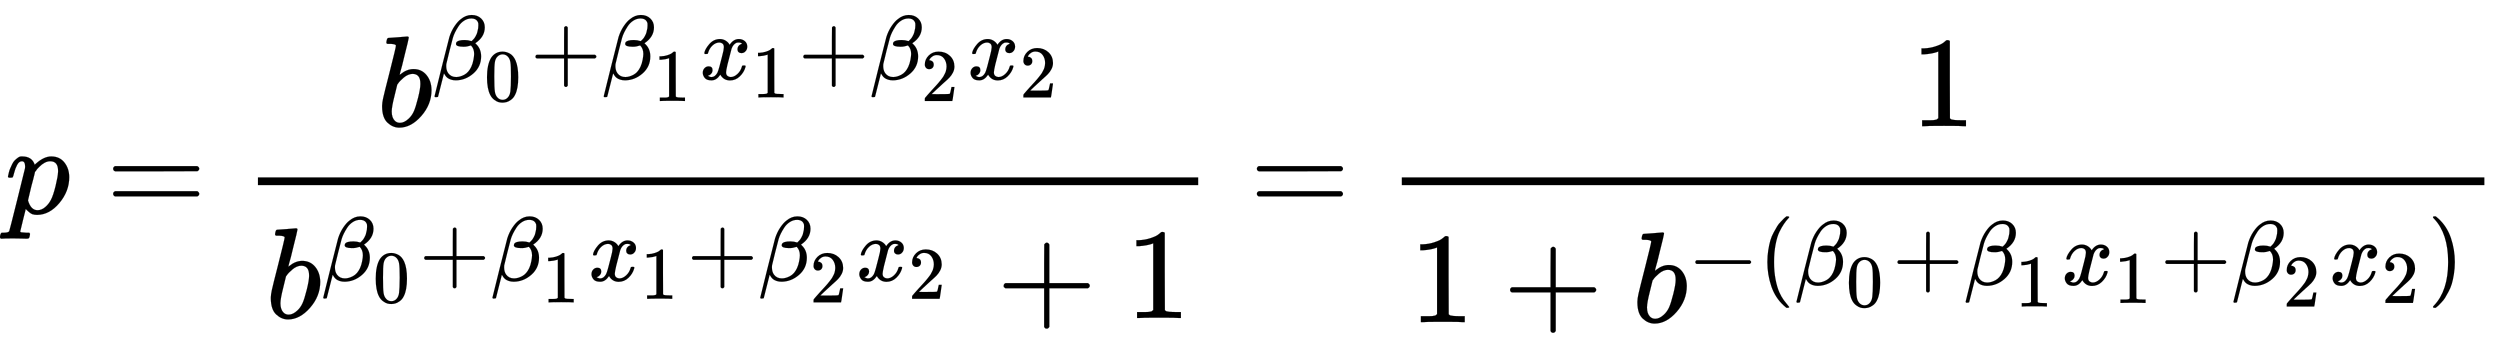 <svg xmlns="http://www.w3.org/2000/svg" xmlns:xlink="http://www.w3.org/1999/xlink" width="44.924ex" height="6.176ex" aria-labelledby="MathJax-SVG-1-Title" focusable="false" role="img" viewBox="-38.5 -1652.5 19342.3 2659.1" style="vertical-align:-2.338ex;margin-left:-.089ex"><title id="MathJax-SVG-1-Title">{\displaystyle p={\frac {b^{\beta _{0}+\beta _{1}x_{1}+\beta _{2}x_{2}}}{b^{\beta _{0}+\beta _{1}x_{1}+\beta _{2}x_{2}}+1}}={\frac {1}{1+b^{-(\beta _{0}+\beta _{1}x_{1}+\beta _{2}x_{2})}}}}</title><defs aria-hidden="true"><path id="E1-MJMATHI-70" stroke-width="1" d="M23 287Q24 290 25 295T30 317T40 348T55 381T75 411T101 433T134 442Q209 442 230 378L240 387Q302 442 358 442Q423 442 460 395T497 281Q497 173 421 82T249 -10Q227 -10 210 -4Q199 1 187 11T168 28L161 36Q160 35 139 -51T118 -138Q118 -144 126 -145T163 -148H188Q194 -155 194 -157T191 -175Q188 -187 185 -190T172 -194Q170 -194 161 -194T127 -193T65 -192Q-5 -192 -24 -194H-32Q-39 -187 -39 -183Q-37 -156 -26 -148H-6Q28 -147 33 -136Q36 -130 94 103T155 350Q156 355 156 364Q156 405 131 405Q109 405 94 377T71 316T59 280Q57 278 43 278H29Q23 284 23 287ZM178 102Q200 26 252 26Q282 26 310 49T356 107Q374 141 392 215T411 325V331Q411 405 350 405Q339 405 328 402T306 393T286 380T269 365T254 350T243 336T235 326L232 322Q232 321 229 308T218 264T204 212Q178 106 178 102Z"/><path id="E1-MJMAIN-3D" stroke-width="1" d="M56 347Q56 360 70 367H707Q722 359 722 347Q722 336 708 328L390 327H72Q56 332 56 347ZM56 153Q56 168 72 173H708Q722 163 722 153Q722 140 707 133H70Q56 140 56 153Z"/><path id="E1-MJMATHI-62" stroke-width="1" d="M73 647Q73 657 77 670T89 683Q90 683 161 688T234 694Q246 694 246 685T212 542Q204 508 195 472T180 418L176 399Q176 396 182 402Q231 442 283 442Q345 442 383 396T422 280Q422 169 343 79T173 -11Q123 -11 82 27T40 150V159Q40 180 48 217T97 414Q147 611 147 623T109 637Q104 637 101 637H96Q86 637 83 637T76 640T73 647ZM336 325V331Q336 405 275 405Q258 405 240 397T207 376T181 352T163 330L157 322L136 236Q114 150 114 114Q114 66 138 42Q154 26 178 26Q211 26 245 58Q270 81 285 114T318 219Q336 291 336 325Z"/><path id="E1-MJMATHI-3B2" stroke-width="1" d="M29 -194Q23 -188 23 -186Q23 -183 102 134T186 465Q208 533 243 584T309 658Q365 705 429 705H431Q493 705 533 667T573 570Q573 465 469 396L482 383Q533 332 533 252Q533 139 448 65T257 -10Q227 -10 203 -2T165 17T143 40T131 59T126 65L62 -188Q60 -194 42 -194H29ZM353 431Q392 431 427 419L432 422Q436 426 439 429T449 439T461 453T472 471T484 495T493 524T501 560Q503 569 503 593Q503 611 502 616Q487 667 426 667Q384 667 347 643T286 582T247 514T224 455Q219 439 186 308T152 168Q151 163 151 147Q151 99 173 68Q204 26 260 26Q302 26 349 51T425 137Q441 171 449 214T457 279Q457 337 422 372Q380 358 347 358H337Q258 358 258 389Q258 396 261 403Q275 431 353 431Z"/><path id="E1-MJMAIN-30" stroke-width="1" d="M96 585Q152 666 249 666Q297 666 345 640T423 548Q460 465 460 320Q460 165 417 83Q397 41 362 16T301 -15T250 -22Q224 -22 198 -16T137 16T82 83Q39 165 39 320Q39 494 96 585ZM321 597Q291 629 250 629Q208 629 178 597Q153 571 145 525T137 333Q137 175 145 125T181 46Q209 16 250 16Q290 16 318 46Q347 76 354 130T362 333Q362 478 354 524T321 597Z"/><path id="E1-MJMAIN-2B" stroke-width="1" d="M56 237T56 250T70 270H369V420L370 570Q380 583 389 583Q402 583 409 568V270H707Q722 262 722 250T707 230H409V-68Q401 -82 391 -82H389H387Q375 -82 369 -68V230H70Q56 237 56 250Z"/><path id="E1-MJMAIN-31" stroke-width="1" d="M213 578L200 573Q186 568 160 563T102 556H83V602H102Q149 604 189 617T245 641T273 663Q275 666 285 666Q294 666 302 660V361L303 61Q310 54 315 52T339 48T401 46H427V0H416Q395 3 257 3Q121 3 100 0H88V46H114Q136 46 152 46T177 47T193 50T201 52T207 57T213 61V578Z"/><path id="E1-MJMATHI-78" stroke-width="1" d="M52 289Q59 331 106 386T222 442Q257 442 286 424T329 379Q371 442 430 442Q467 442 494 420T522 361Q522 332 508 314T481 292T458 288Q439 288 427 299T415 328Q415 374 465 391Q454 404 425 404Q412 404 406 402Q368 386 350 336Q290 115 290 78Q290 50 306 38T341 26Q378 26 414 59T463 140Q466 150 469 151T485 153H489Q504 153 504 145Q504 144 502 134Q486 77 440 33T333 -11Q263 -11 227 52Q186 -10 133 -10H127Q78 -10 57 16T35 71Q35 103 54 123T99 143Q142 143 142 101Q142 81 130 66T107 46T94 41L91 40Q91 39 97 36T113 29T132 26Q168 26 194 71Q203 87 217 139T245 247T261 313Q266 340 266 352Q266 380 251 392T217 404Q177 404 142 372T93 290Q91 281 88 280T72 278H58Q52 284 52 289Z"/><path id="E1-MJMAIN-32" stroke-width="1" d="M109 429Q82 429 66 447T50 491Q50 562 103 614T235 666Q326 666 387 610T449 465Q449 422 429 383T381 315T301 241Q265 210 201 149L142 93L218 92Q375 92 385 97Q392 99 409 186V189H449V186Q448 183 436 95T421 3V0H50V19V31Q50 38 56 46T86 81Q115 113 136 137Q145 147 170 174T204 211T233 244T261 278T284 308T305 340T320 369T333 401T340 431T343 464Q343 527 309 573T212 619Q179 619 154 602T119 569T109 550Q109 549 114 549Q132 549 151 535T170 489Q170 464 154 447T109 429Z"/><path id="E1-MJMAIN-2212" stroke-width="1" d="M84 237T84 250T98 270H679Q694 262 694 250T679 230H98Q84 237 84 250Z"/><path id="E1-MJMAIN-28" stroke-width="1" d="M94 250Q94 319 104 381T127 488T164 576T202 643T244 695T277 729T302 750H315H319Q333 750 333 741Q333 738 316 720T275 667T226 581T184 443T167 250T184 58T225 -81T274 -167T316 -220T333 -241Q333 -250 318 -250H315H302L274 -226Q180 -141 137 -14T94 250Z"/><path id="E1-MJMAIN-29" stroke-width="1" d="M60 749L64 750Q69 750 74 750H86L114 726Q208 641 251 514T294 250Q294 182 284 119T261 12T224 -76T186 -143T145 -194T113 -227T90 -246Q87 -249 86 -250H74Q66 -250 63 -250T58 -247T55 -238Q56 -237 66 -225Q221 -64 221 250T66 725Q56 737 55 738Q55 746 60 749Z"/></defs><g fill="currentColor" stroke="currentColor" stroke-width="0" aria-hidden="true" transform="matrix(1 0 0 -1 0 0)"><use x="0" y="0" xlink:href="#E1-MJMATHI-70"/><use x="781" y="0" xlink:href="#E1-MJMAIN-3D"/><g><g transform="translate(1837,0) translate(120,0)"><rect width="7275" height="60" x="0" y="220" stroke="none"/><g transform="translate(921,676)"><use x="0" y="0" xlink:href="#E1-MJMATHI-62"/><g transform="translate(429,362)"><use x="0" y="0" transform="scale(0.707)" xlink:href="#E1-MJMATHI-3B2"/><use x="697" y="-291" transform="scale(0.574)" xlink:href="#E1-MJMAIN-30"/><use x="1072" y="0" transform="scale(0.707)" xlink:href="#E1-MJMAIN-2B"/><g transform="translate(1309,0)"><use x="0" y="0" transform="scale(0.707)" xlink:href="#E1-MJMATHI-3B2"/><use x="697" y="-291" transform="scale(0.574)" xlink:href="#E1-MJMAIN-31"/></g><g transform="translate(2067,0)"><use x="0" y="0" transform="scale(0.707)" xlink:href="#E1-MJMATHI-78"/><use x="705" y="-243" transform="scale(0.574)" xlink:href="#E1-MJMAIN-31"/></g><use x="4003" y="0" transform="scale(0.707)" xlink:href="#E1-MJMAIN-2B"/><g transform="translate(3381,0)"><use x="0" y="0" transform="scale(0.707)" xlink:href="#E1-MJMATHI-3B2"/><use x="697" y="-291" transform="scale(0.574)" xlink:href="#E1-MJMAIN-32"/></g><g transform="translate(4139,0)"><use x="0" y="0" transform="scale(0.707)" xlink:href="#E1-MJMATHI-78"/><use x="705" y="-243" transform="scale(0.574)" xlink:href="#E1-MJMAIN-32"/></g></g></g><g transform="translate(60,-808)"><use x="0" y="0" xlink:href="#E1-MJMATHI-62"/><g transform="translate(429,288)"><use x="0" y="0" transform="scale(0.707)" xlink:href="#E1-MJMATHI-3B2"/><use x="697" y="-291" transform="scale(0.574)" xlink:href="#E1-MJMAIN-30"/><use x="1072" y="0" transform="scale(0.707)" xlink:href="#E1-MJMAIN-2B"/><g transform="translate(1309,0)"><use x="0" y="0" transform="scale(0.707)" xlink:href="#E1-MJMATHI-3B2"/><use x="697" y="-291" transform="scale(0.574)" xlink:href="#E1-MJMAIN-31"/></g><g transform="translate(2067,0)"><use x="0" y="0" transform="scale(0.707)" xlink:href="#E1-MJMATHI-78"/><use x="705" y="-243" transform="scale(0.574)" xlink:href="#E1-MJMAIN-31"/></g><use x="4003" y="0" transform="scale(0.707)" xlink:href="#E1-MJMAIN-2B"/><g transform="translate(3381,0)"><use x="0" y="0" transform="scale(0.707)" xlink:href="#E1-MJMATHI-3B2"/><use x="697" y="-291" transform="scale(0.574)" xlink:href="#E1-MJMAIN-32"/></g><g transform="translate(4139,0)"><use x="0" y="0" transform="scale(0.707)" xlink:href="#E1-MJMATHI-78"/><use x="705" y="-243" transform="scale(0.574)" xlink:href="#E1-MJMAIN-32"/></g></g><use x="5654" y="0" xlink:href="#E1-MJMAIN-2B"/><use x="6654" y="0" xlink:href="#E1-MJMAIN-31"/></g></g></g><use x="9630" y="0" xlink:href="#E1-MJMAIN-3D"/><g><g transform="translate(10687,0) translate(120,0)"><rect width="8376" height="60" x="0" y="220" stroke="none"/><use x="3938" y="676" xlink:href="#E1-MJMAIN-31"/><g transform="translate(60,-840)"><use x="0" y="0" xlink:href="#E1-MJMAIN-31"/><use x="722" y="0" xlink:href="#E1-MJMAIN-2B"/><g transform="translate(1723,0)"><use x="0" y="0" xlink:href="#E1-MJMATHI-62"/><g transform="translate(429,288)"><use x="0" y="0" transform="scale(0.707)" xlink:href="#E1-MJMAIN-2212"/><use x="778" y="0" transform="scale(0.707)" xlink:href="#E1-MJMAIN-28"/><g transform="translate(825,0)"><use x="0" y="0" transform="scale(0.707)" xlink:href="#E1-MJMATHI-3B2"/><use x="697" y="-291" transform="scale(0.574)" xlink:href="#E1-MJMAIN-30"/></g><use x="2240" y="0" transform="scale(0.707)" xlink:href="#E1-MJMAIN-2B"/><g transform="translate(2134,0)"><use x="0" y="0" transform="scale(0.707)" xlink:href="#E1-MJMATHI-3B2"/><use x="697" y="-291" transform="scale(0.574)" xlink:href="#E1-MJMAIN-31"/></g><g transform="translate(2893,0)"><use x="0" y="0" transform="scale(0.707)" xlink:href="#E1-MJMATHI-78"/><use x="705" y="-243" transform="scale(0.574)" xlink:href="#E1-MJMAIN-31"/></g><use x="5171" y="0" transform="scale(0.707)" xlink:href="#E1-MJMAIN-2B"/><g transform="translate(4206,0)"><use x="0" y="0" transform="scale(0.707)" xlink:href="#E1-MJMATHI-3B2"/><use x="697" y="-291" transform="scale(0.574)" xlink:href="#E1-MJMAIN-32"/></g><g transform="translate(4965,0)"><use x="0" y="0" transform="scale(0.707)" xlink:href="#E1-MJMATHI-78"/><use x="705" y="-243" transform="scale(0.574)" xlink:href="#E1-MJMAIN-32"/></g><use x="8101" y="0" transform="scale(0.707)" xlink:href="#E1-MJMAIN-29"/></g></g></g></g></g></g></svg>